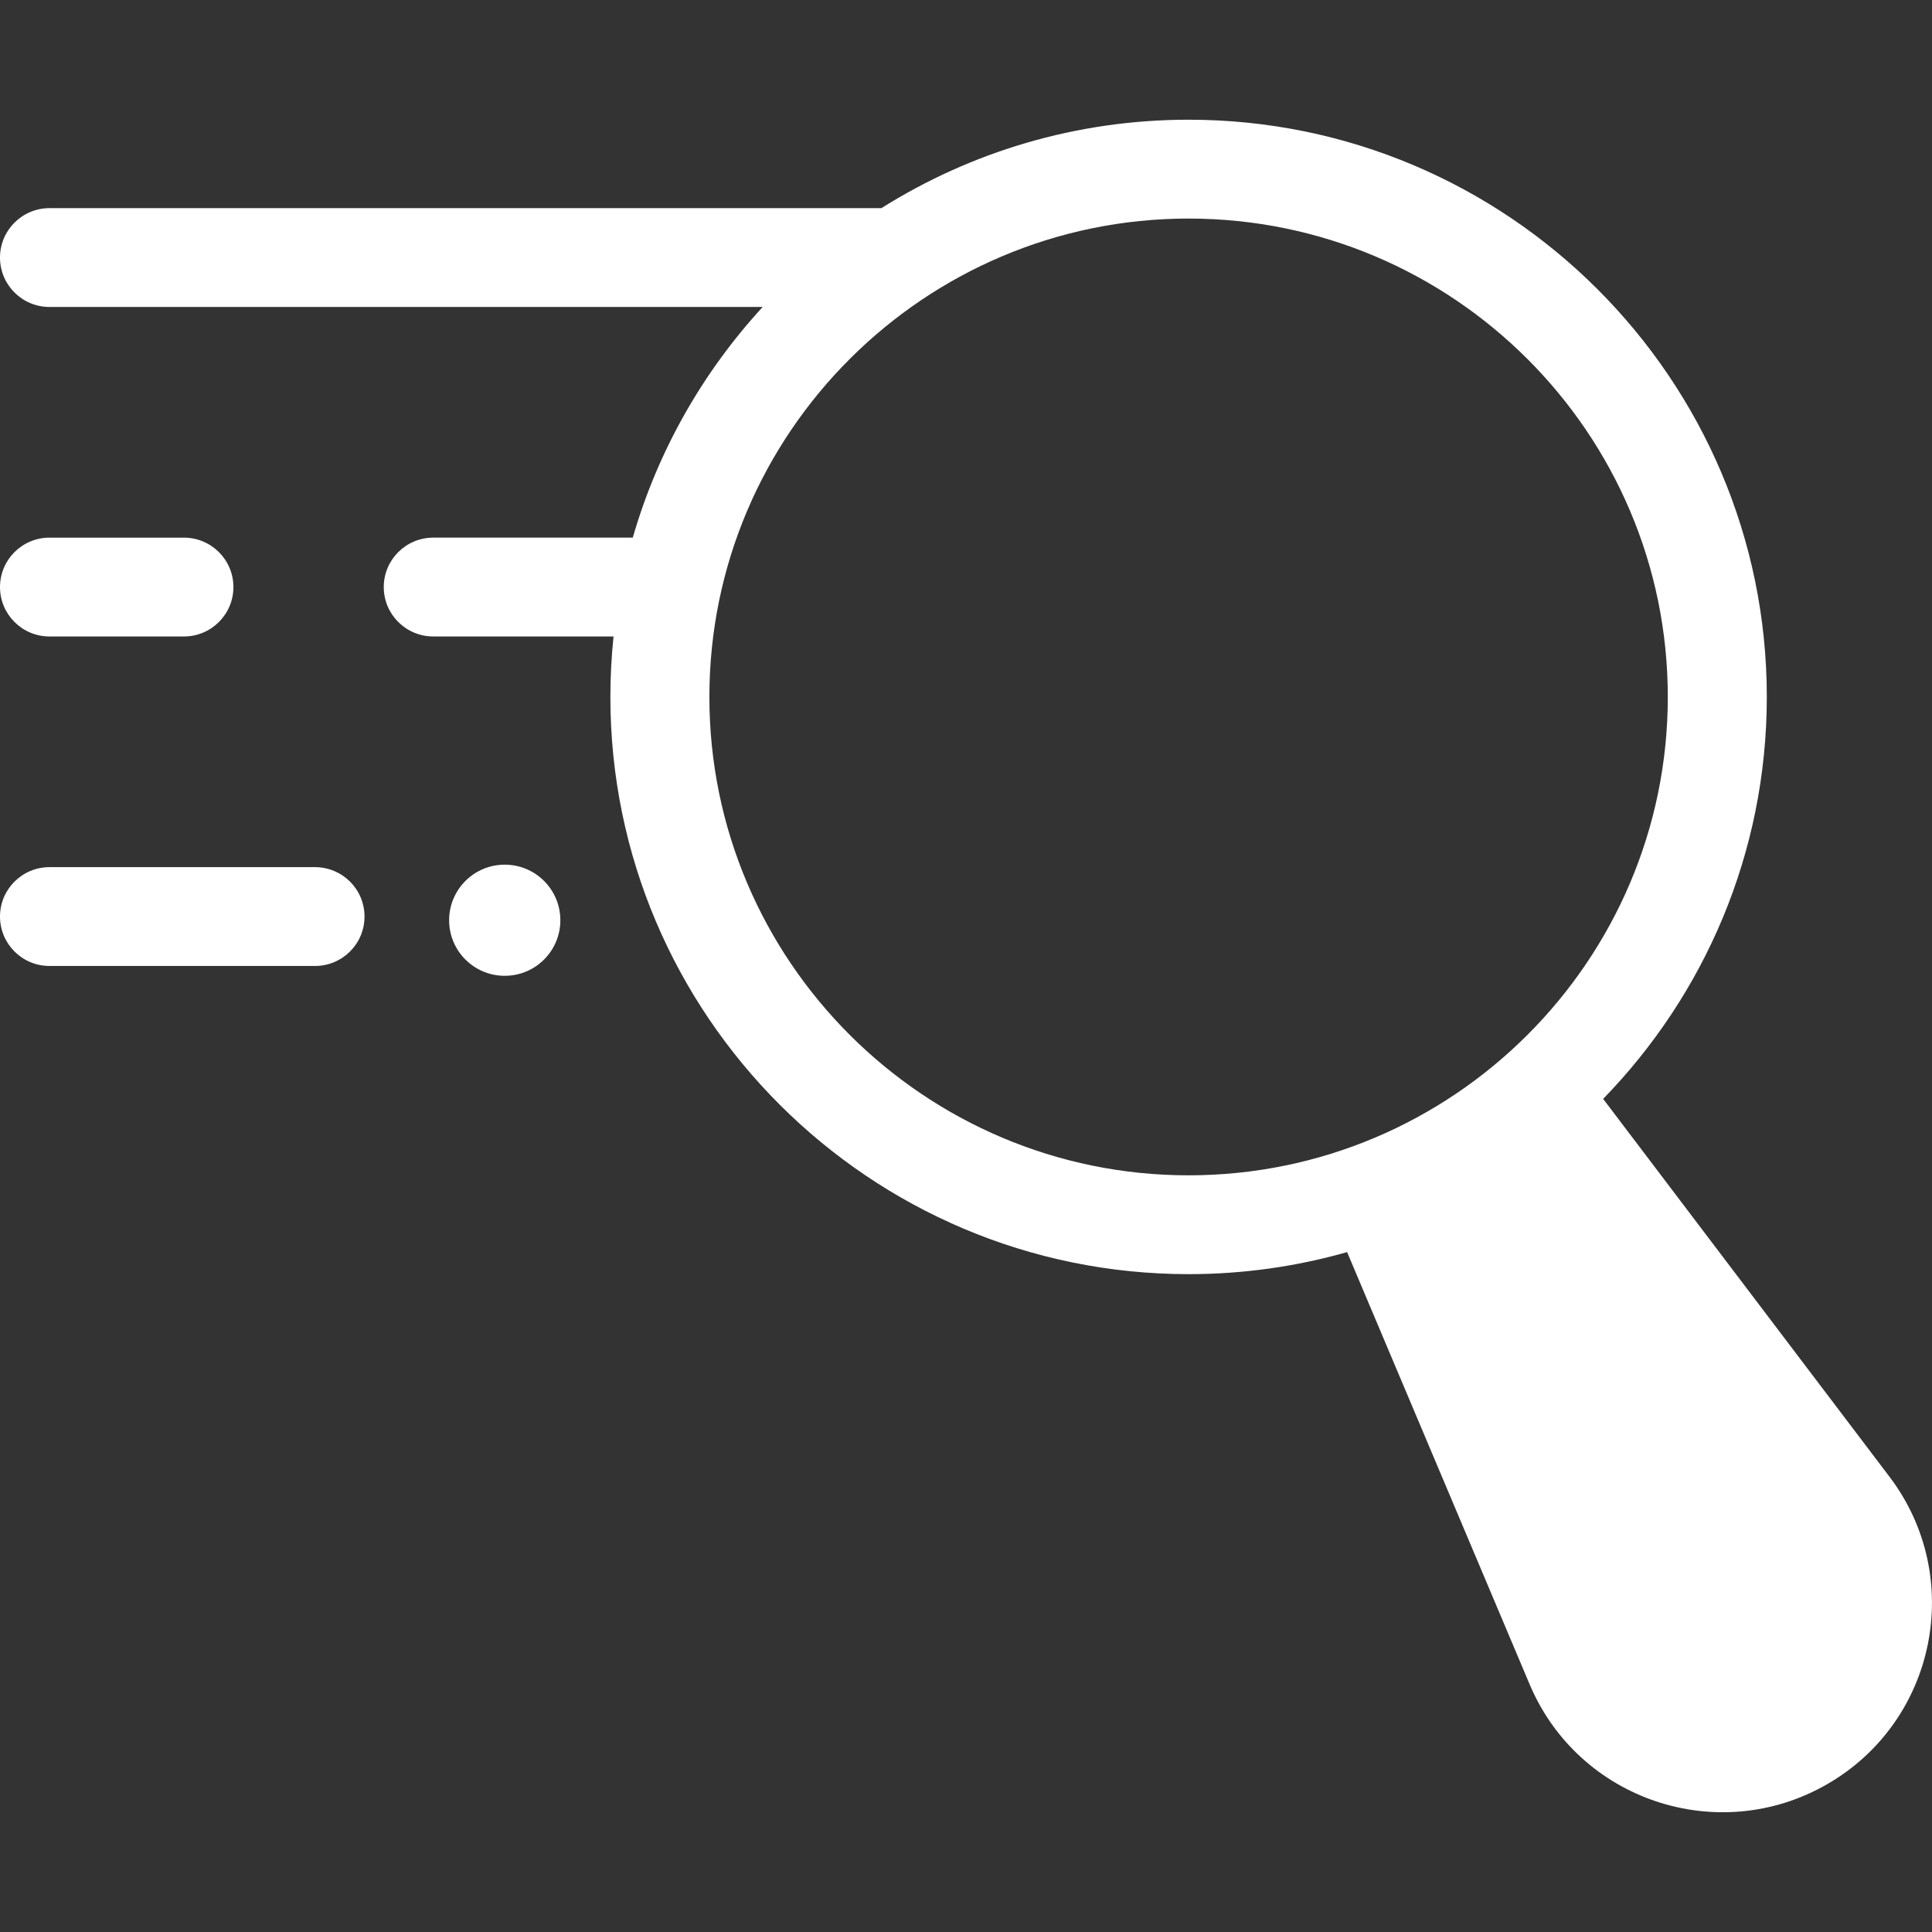 <svg xmlns="http://www.w3.org/2000/svg" xmlns:xlink="http://www.w3.org/1999/xlink" viewBox="0,0,256,256" width="58px" height="58px" fill-rule="nonzero"><rect x="0" y="0" width="256" height="256" fill="#333333" stroke="none"/><g fill="none" fill-rule="nonzero" stroke="none" stroke-width="1" stroke-linecap="butt" stroke-linejoin="miter" stroke-miterlimit="10" stroke-dasharray="" stroke-dashoffset="0" font-family="none" font-weight="none" font-size="none" text-anchor="none" style="mix-blend-mode: normal"><g transform="scale(0.547,0.547)"><path d="M44.55,154.18h-32.558c-6.623,0 -11.992,-5.359 -11.992,-11.971c0,-6.612 5.369,-11.971 11.992,-11.971h32.558c6.623,0 11.992,5.36 11.992,11.971c0,6.611 -5.369,11.971 -11.992,11.971z" fill="#ffffff"></path><ellipse cx="122.267" cy="222.919" rx="13.472" ry="13.461" fill="#ffffff"></ellipse><path d="M76.307,233.997h-64.315c-6.623,0 -11.992,-5.36 -11.992,-11.971c0,-6.611 5.369,-11.971 11.992,-11.971h64.315c6.623,0 11.992,5.36 11.992,11.971c0,6.611 -5.369,11.971 -11.992,11.971z" fill="#ffffff"></path><path d="M399.078,105.546c35.301,61.081 14.352,139.185 -46.791,174.45c-61.143,35.265 -139.327,14.337 -174.628,-46.744c-35.301,-61.081 -14.352,-139.185 46.791,-174.45c61.143,-35.265 139.326,-14.337 174.628,46.744z" fill-opacity="0" fill="#ffffff"></path><path d="M207.638,233.252c-35.301,-61.081 -14.352,-139.185 46.791,-174.45c15.511,-8.946 32.119,-14.269 48.846,-16.245c-26.413,-3.119 -54.021,1.938 -78.826,16.245c-61.143,35.265 -82.092,113.369 -46.791,174.45c26.346,45.586 76.576,68.8 125.783,62.989c-38.695,-4.569 -74.823,-26.687 -95.803,-62.989z" fill-opacity="0" fill="#ffffff"></path><path d="M352.286,279.996c39.962,-23.048 62.748,-64.395 63.886,-107.329c0.458,-17.283 -25.571,-18.939 -26.904,-1.701c-0.033,0.429 -0.056,0.861 -0.069,1.295c-1.045,35.253 -19.89,66.808 -50.411,84.412c-12.597,7.265 -26.249,11.655 -40.576,13.047c-0.458,0.044 -0.912,0.1 -1.361,0.167c-17.167,2.538 -13.714,28.3 3.564,26.678c17.746,-1.666 35.425,-7.083 51.871,-16.569z" fill-opacity="0" fill="#ffffff"></path><path d="M457.71,357.726l-69.364,-91.532c24.52,-25.195 39.645,-59.549 39.645,-97.368c0,-77.1 -62.834,-139.826 -140.067,-139.826c-27.325,0 -52.842,7.859 -74.417,21.421h-201.515c-6.623,0 -11.992,5.36 -11.992,11.971c0,6.611 5.369,11.971 11.992,11.971h172.758c-14.475,15.743 -25.392,34.793 -31.464,55.874h-48.332c-6.623,0 -11.992,5.36 -11.992,11.971c0,6.611 5.369,11.971 11.992,11.971h43.671c-0.505,4.815 -0.767,9.7 -0.767,14.646c0,77.101 62.834,139.826 140.067,139.826c13.309,0 26.191,-1.864 38.397,-5.342l44.211,104.696c11.859,28.084 45.675,39.428 72.098,24.188c26.423,-15.238 33.496,-50.166 15.079,-74.467zM287.924,284.71c-64.008,0 -116.083,-51.985 -116.083,-115.884c0,-63.899 52.075,-115.883 116.083,-115.883c64.008,0 116.083,51.985 116.083,115.883c0,63.898 -52.075,115.884 -116.083,115.884z" fill="#ffffff"></path></g></g></svg>